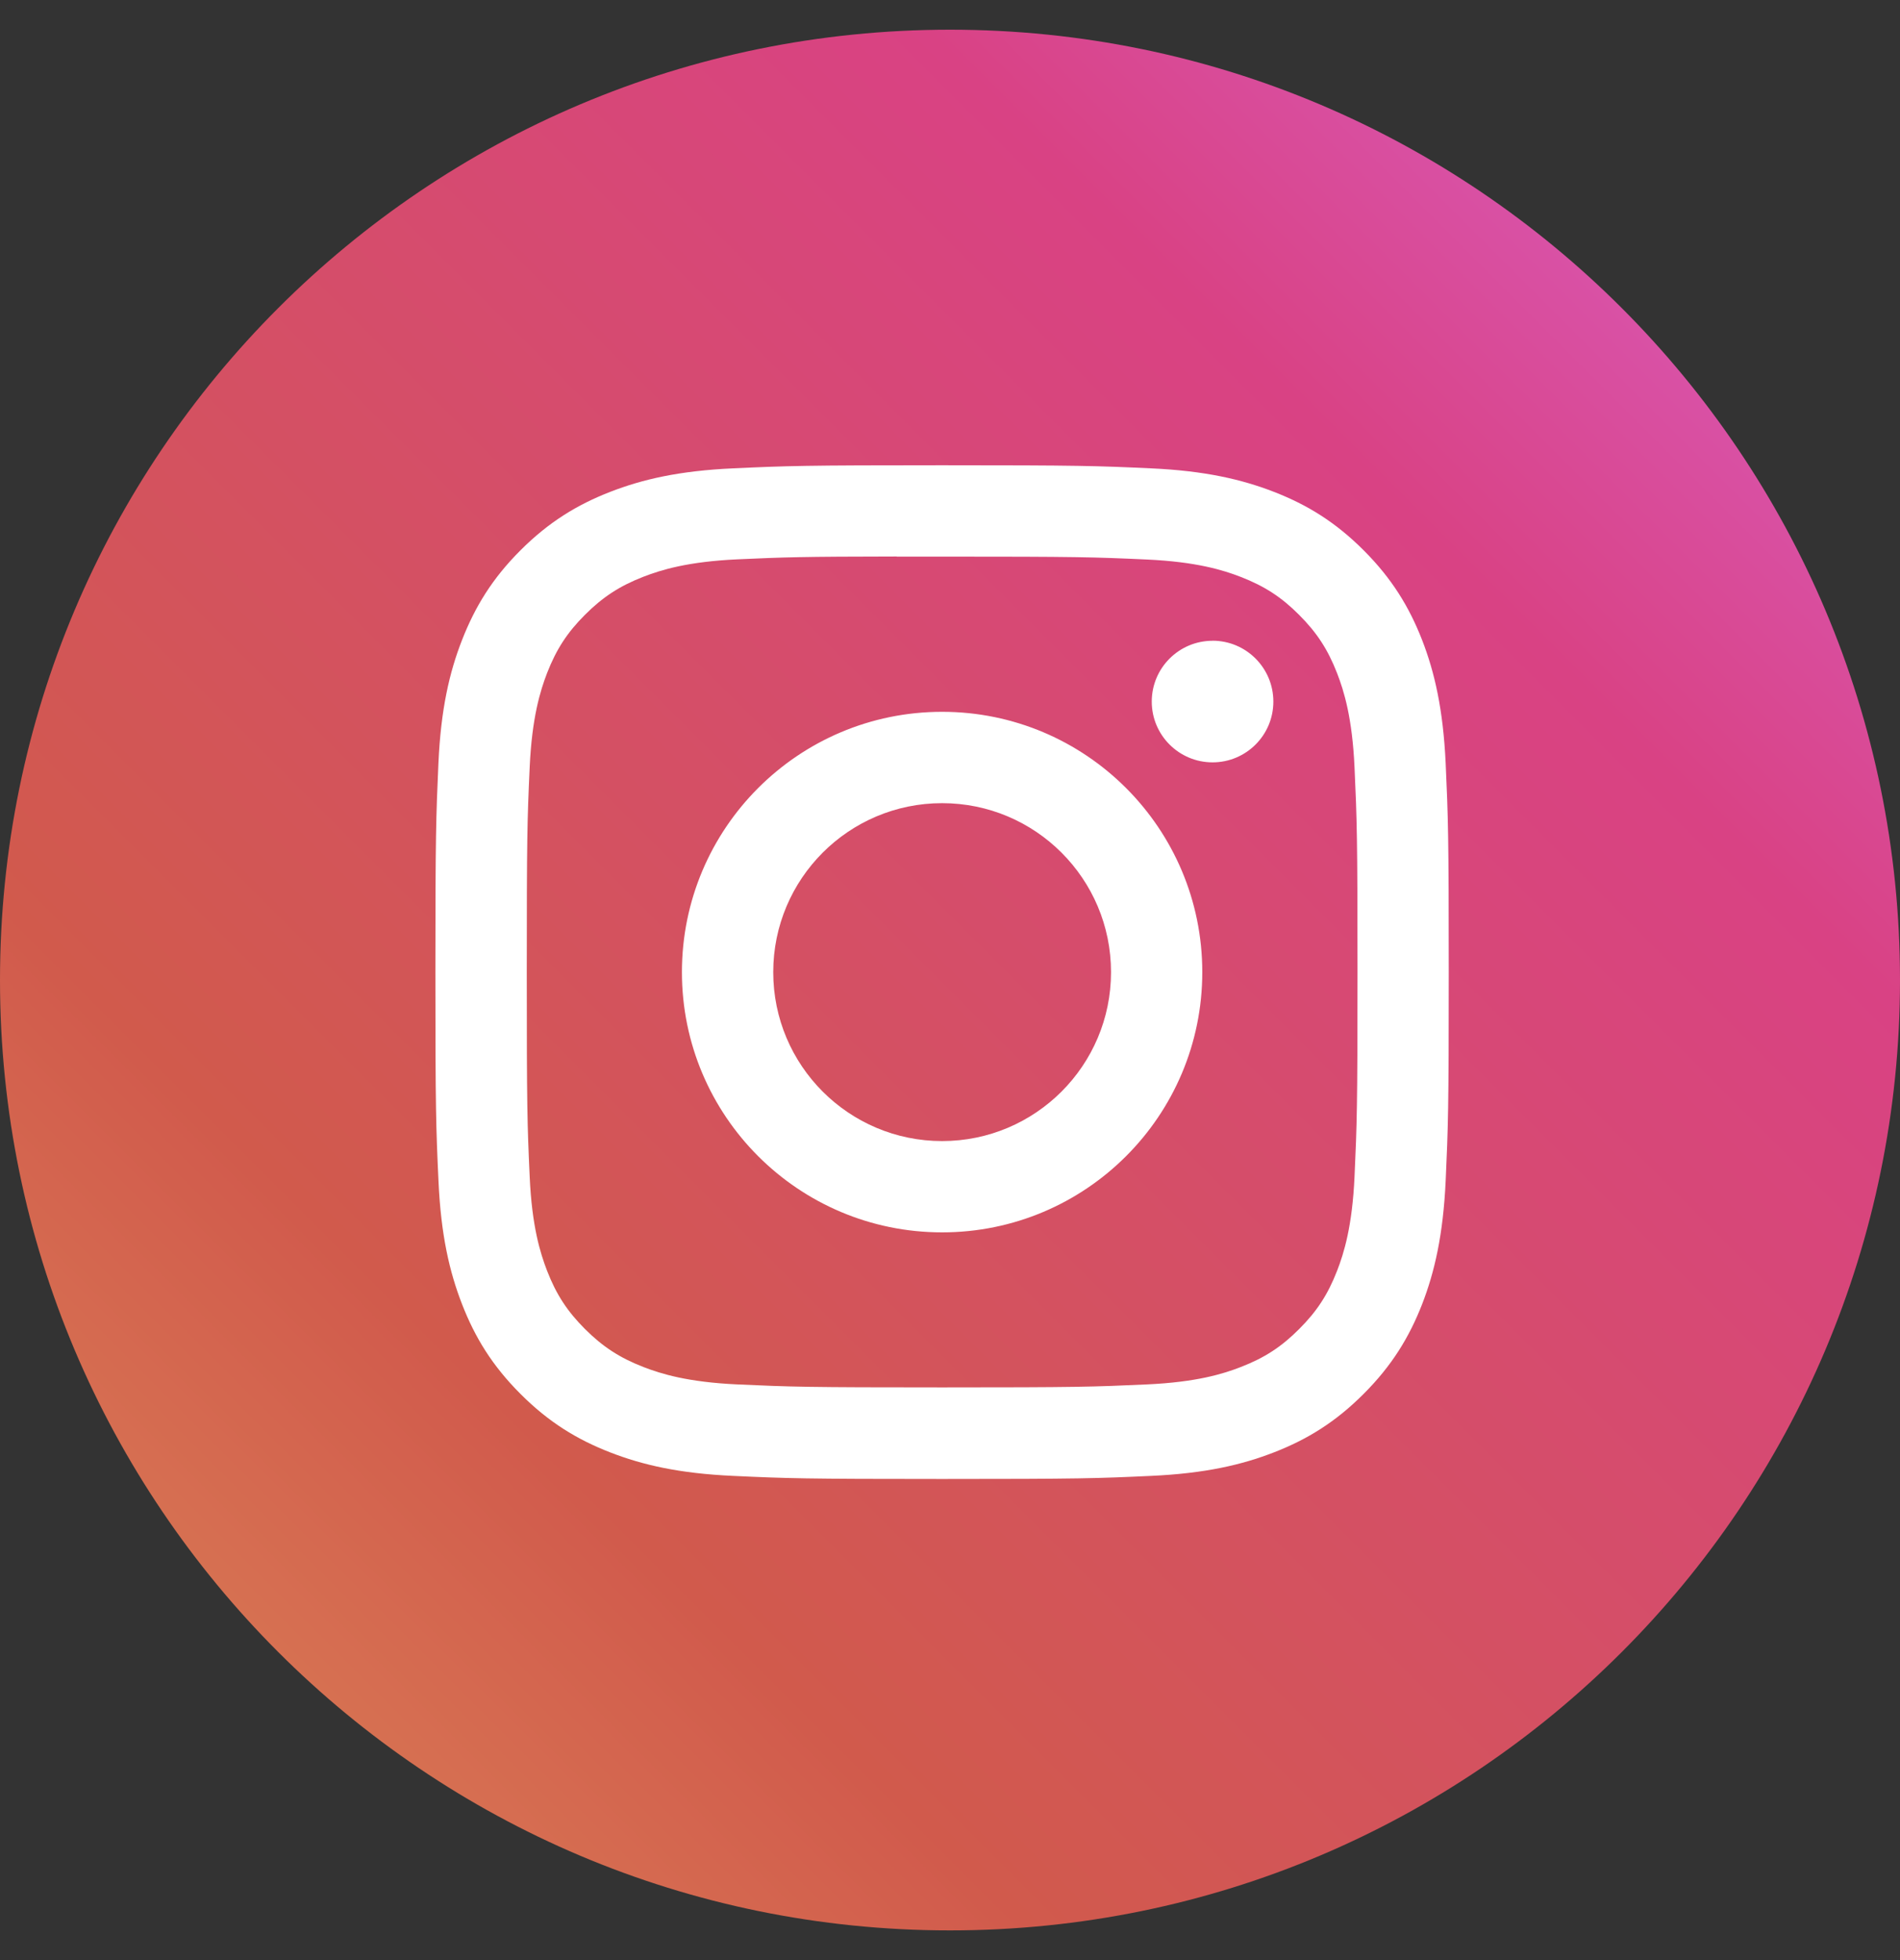 <svg width="32" height="33" viewBox="0 0 32 33" fill="none" xmlns="http://www.w3.org/2000/svg">
<rect x="0" y="0" width="32" height="33" fill="#333333" stroke="none"/>
<path d="M0 16.5C0 7.663 7.163 0.5 16 0.5C24.837 0.5 32 7.663 32 16.5C32 25.337 24.837 32.5 16 32.5C7.163 32.5 0 25.337 0 16.5Z" fill="url(#paint0_linear_573_4347)"/>
<path d="M15.867 7.833C13.55 7.833 13.259 7.843 12.348 7.885C11.44 7.926 10.82 8.07 10.277 8.281C9.716 8.499 9.24 8.791 8.766 9.265C8.291 9.739 8 10.216 7.781 10.777C7.569 11.319 7.425 11.94 7.384 12.848C7.344 13.758 7.333 14.049 7.333 16.367C7.333 18.684 7.343 18.974 7.385 19.884C7.426 20.793 7.57 21.413 7.781 21.955C7.999 22.517 8.291 22.993 8.765 23.467C9.239 23.942 9.715 24.234 10.276 24.452C10.819 24.663 11.44 24.807 12.348 24.848C13.258 24.89 13.549 24.9 15.866 24.9C18.184 24.9 18.474 24.89 19.384 24.848C20.292 24.807 20.913 24.663 21.456 24.452C22.017 24.234 22.493 23.942 22.967 23.467C23.441 22.993 23.733 22.517 23.952 21.956C24.162 21.413 24.305 20.793 24.348 19.884C24.389 18.974 24.4 18.684 24.4 16.367C24.4 14.049 24.389 13.758 24.348 12.848C24.305 11.94 24.162 11.319 23.952 10.777C23.733 10.216 23.441 9.739 22.967 9.265C22.492 8.79 22.017 8.499 21.456 8.281C20.912 8.07 20.291 7.926 19.383 7.885C18.473 7.843 18.183 7.833 15.864 7.833H15.867ZM15.102 9.371C15.329 9.371 15.582 9.371 15.867 9.371C18.146 9.371 18.416 9.379 19.315 9.42C20.147 9.458 20.599 9.597 20.9 9.714C21.298 9.869 21.582 10.053 21.88 10.352C22.179 10.651 22.364 10.935 22.519 11.333C22.636 11.634 22.775 12.085 22.813 12.917C22.854 13.817 22.863 14.087 22.863 16.365C22.863 18.642 22.854 18.912 22.813 19.812C22.775 20.644 22.636 21.095 22.519 21.396C22.364 21.794 22.179 22.078 21.88 22.376C21.582 22.675 21.298 22.86 20.9 23.014C20.599 23.132 20.147 23.27 19.315 23.308C18.416 23.349 18.146 23.358 15.867 23.358C13.588 23.358 13.319 23.349 12.419 23.308C11.587 23.27 11.135 23.131 10.834 23.014C10.436 22.859 10.152 22.674 9.853 22.376C9.554 22.077 9.369 21.794 9.214 21.395C9.098 21.095 8.958 20.643 8.921 19.811C8.88 18.912 8.872 18.641 8.872 16.363C8.872 14.084 8.88 13.815 8.921 12.915C8.959 12.083 9.098 11.632 9.214 11.331C9.369 10.933 9.554 10.648 9.853 10.35C10.152 10.051 10.436 9.866 10.834 9.711C11.135 9.594 11.587 9.455 12.419 9.417C13.206 9.381 13.511 9.371 15.102 9.369V9.371ZM20.422 10.788C19.857 10.788 19.398 11.246 19.398 11.812C19.398 12.377 19.857 12.835 20.422 12.835C20.988 12.835 21.446 12.377 21.446 11.812C21.446 11.246 20.988 10.787 20.422 10.787V10.788ZM15.867 11.984C13.447 11.984 11.485 13.946 11.485 16.367C11.485 18.787 13.447 20.748 15.867 20.748C18.287 20.748 20.249 18.787 20.249 16.367C20.249 13.946 18.287 11.984 15.867 11.984H15.867ZM15.867 13.522C17.438 13.522 18.712 14.796 18.712 16.367C18.712 17.937 17.438 19.211 15.867 19.211C14.296 19.211 13.023 17.937 13.023 16.367C13.023 14.796 14.296 13.522 15.867 13.522Z" fill="white"/>
<defs>
<linearGradient id="paint0_linear_573_4347" x1="35.667" y1="-1.5" x2="-7" y2="41.167" gradientUnits="userSpaceOnUse">
<stop stop-color="#DA71EC"/>
<stop offset="0.259" stop-color="#D94284"/>
<stop offset="0.613" stop-color="#D15A4C"/>
<stop offset="1" stop-color="#E8B663"/>
</linearGradient>
</defs>
</svg>
